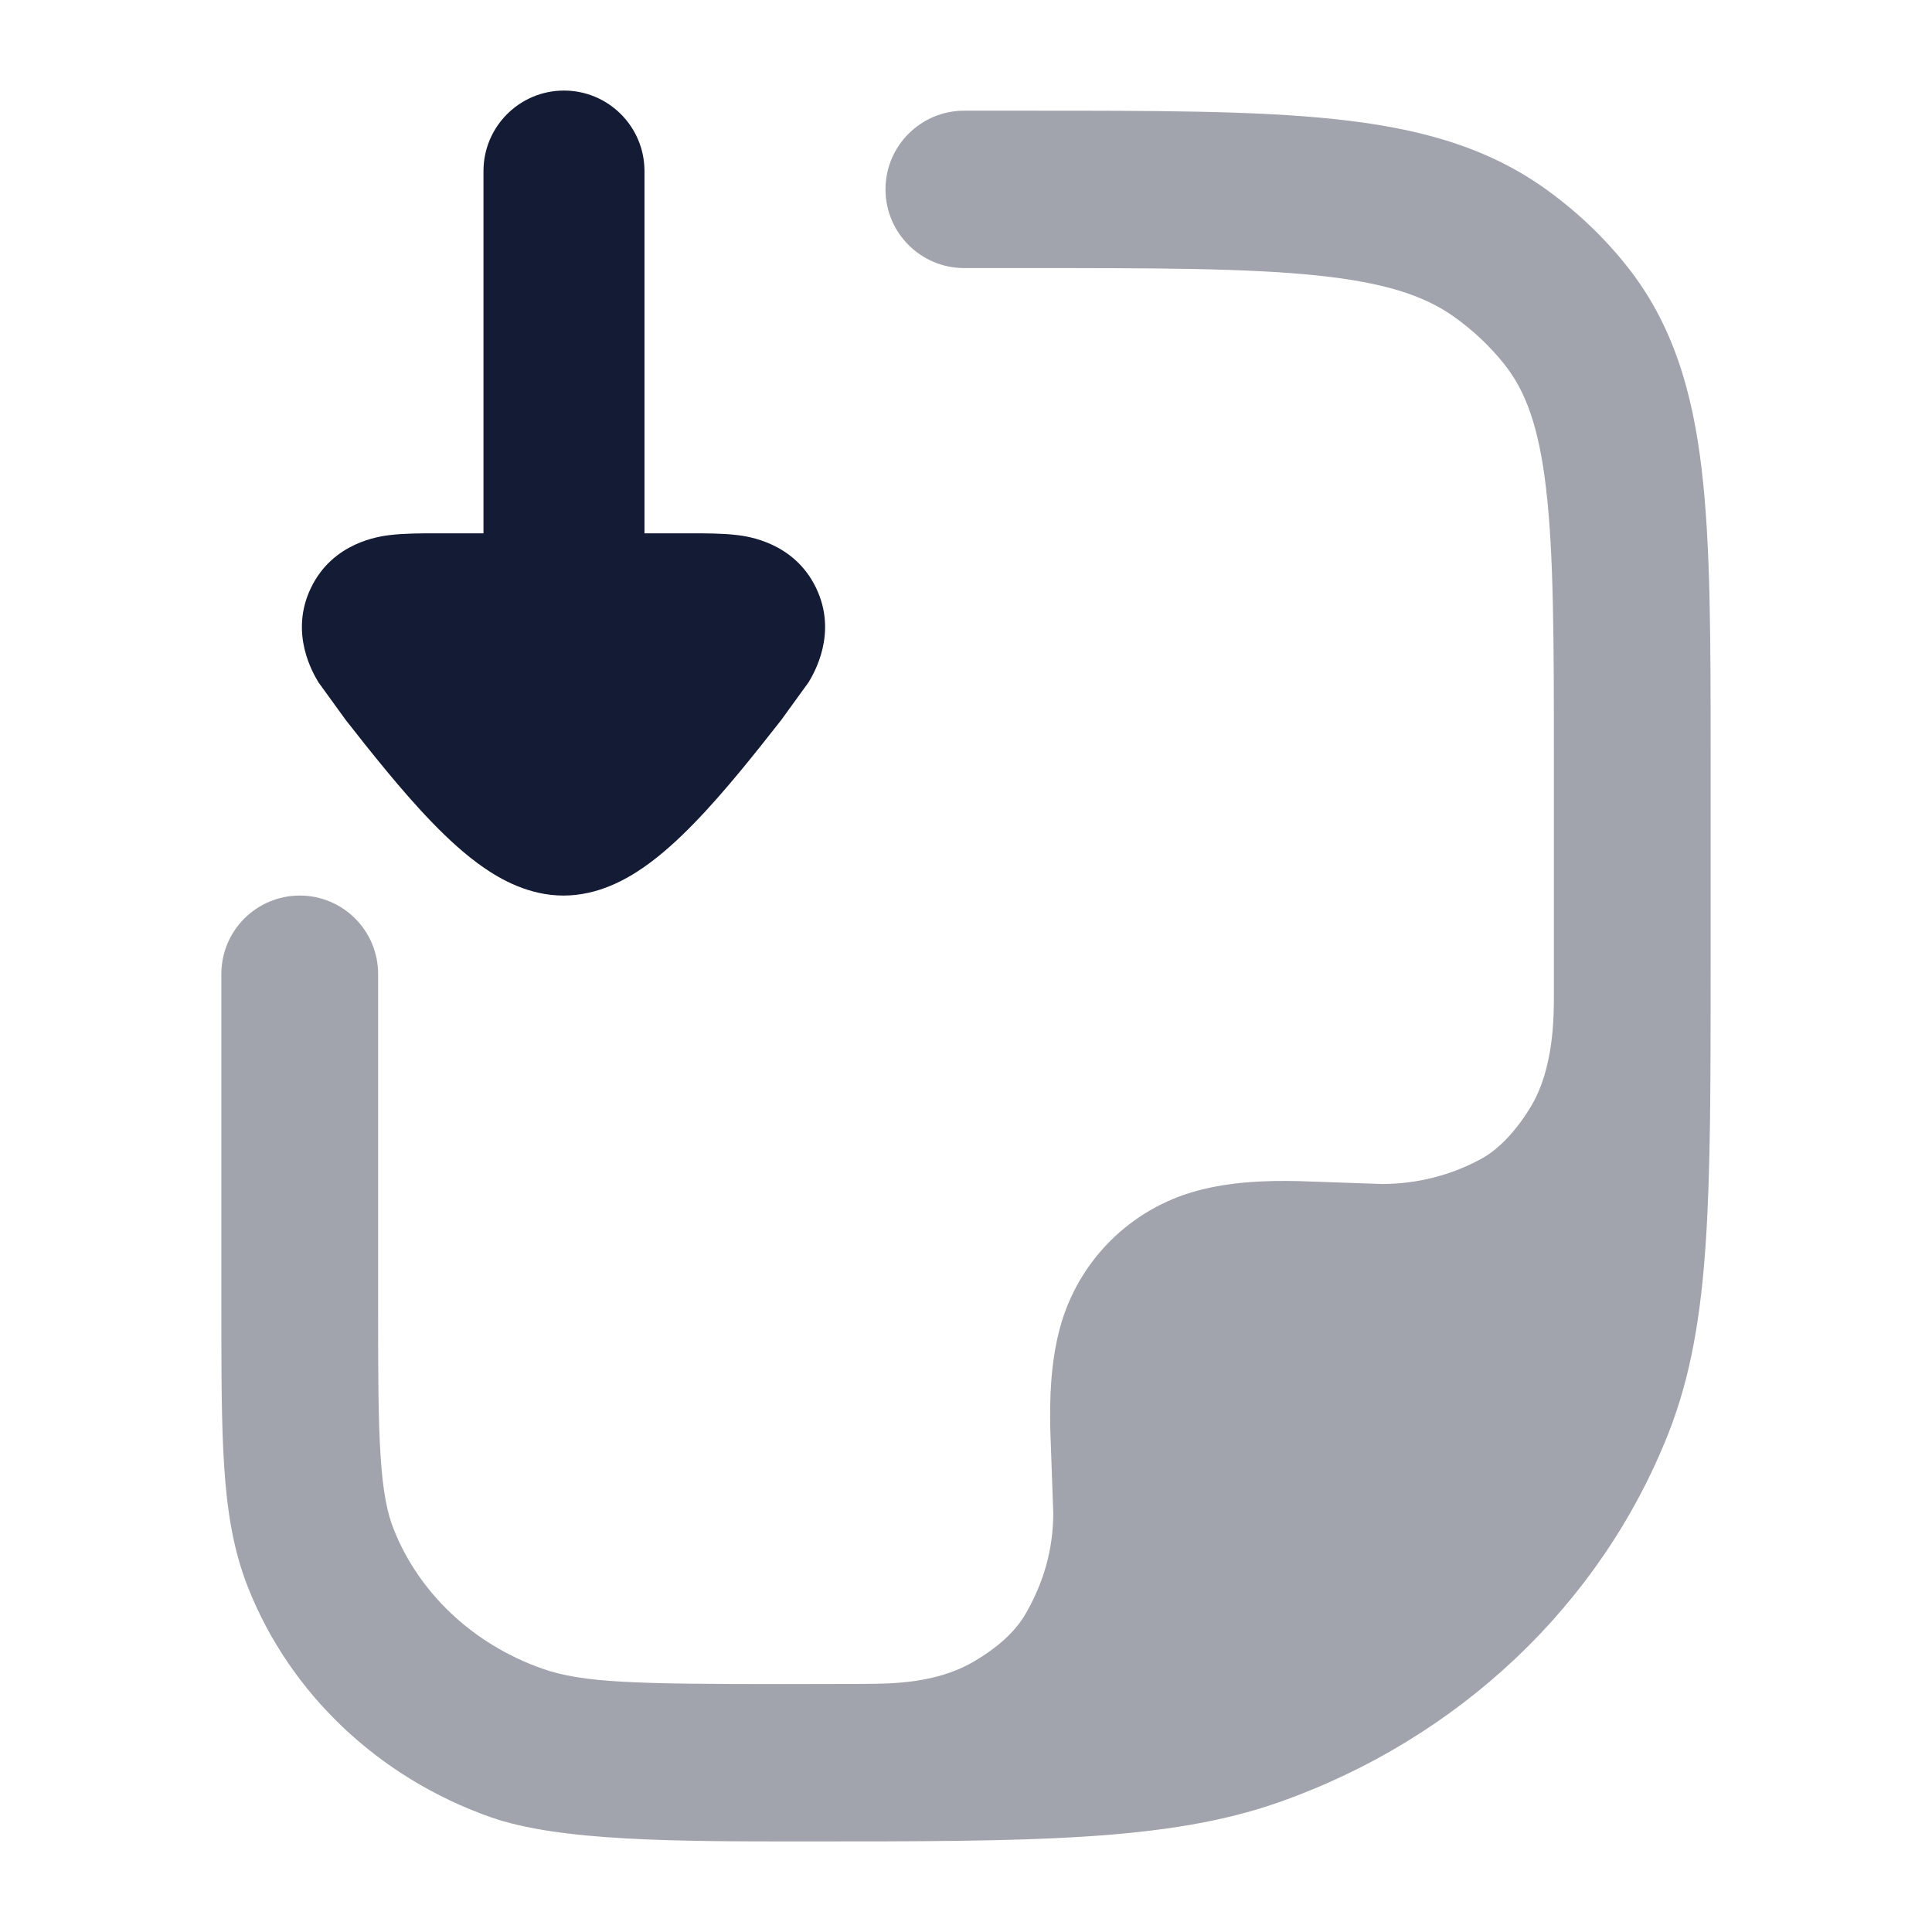 <svg width="24" height="24" viewBox="0 0 24 24" fill="none" xmlns="http://www.w3.org/2000/svg">
<path opacity="0.4" d="M16.564 1.478C15.581 1.375 14.348 1.375 12.807 1.375H11.977C11.438 1.375 11 1.813 11 2.352C11 2.892 11.438 3.33 11.977 3.33H12.752C14.361 3.33 15.492 3.331 16.362 3.422C17.215 3.511 17.699 3.678 18.057 3.931C18.299 4.102 18.511 4.303 18.689 4.527C18.945 4.85 19.114 5.282 19.206 6.069C19.301 6.879 19.303 7.936 19.303 9.46L19.303 12.36C19.303 12.627 19.303 13.265 19.022 13.738C18.849 14.029 18.628 14.272 18.4 14.396C18.034 14.595 17.613 14.708 17.167 14.708L16.126 14.672C15.746 14.664 15.303 14.676 14.875 14.791C14.041 15.014 13.389 15.666 13.166 16.5C13.051 16.928 13.039 17.371 13.047 17.751L13.084 18.792C13.084 19.259 12.959 19.667 12.742 20.045C12.615 20.266 12.394 20.468 12.089 20.645C11.627 20.914 11.074 20.916 10.736 20.918C10.398 20.919 10.041 20.92 9.743 20.92C7.909 20.92 7.242 20.907 6.738 20.729C5.866 20.422 5.2 19.78 4.89 18.995C4.812 18.798 4.757 18.54 4.728 18.092C4.698 17.635 4.697 17.052 4.697 16.212V12.099C4.697 11.561 4.261 11.125 3.724 11.125C3.186 11.125 2.75 11.561 2.75 12.099V16.245C2.75 17.044 2.75 17.692 2.785 18.22C2.821 18.765 2.896 19.25 3.079 19.715C3.608 21.054 4.717 22.088 6.093 22.573C6.952 22.876 8.424 22.875 9.979 22.875C12.819 22.875 14.505 22.875 15.888 22.388C18.108 21.606 19.881 19.944 20.725 17.807C21.006 17.096 21.131 16.331 21.191 15.414C21.25 14.513 21.25 13.401 21.25 11.982V9.399C21.25 7.951 21.25 6.778 21.14 5.841C21.026 4.867 20.783 4.029 20.213 3.31C19.918 2.938 19.569 2.609 19.179 2.333C18.434 1.806 17.573 1.583 16.564 1.478Z" fill="#141B34"/>
<path d="M8.006 2.125C8.006 1.573 7.558 1.125 7.006 1.125C6.454 1.125 6.006 1.573 6.006 2.125L6.006 6.625L5.412 6.625C5.236 6.625 5.02 6.625 4.844 6.647L4.841 6.647C4.714 6.663 4.138 6.735 3.864 7.3C3.589 7.867 3.891 8.367 3.956 8.476L4.295 8.944C4.59 9.32 4.995 9.834 5.376 10.225C5.566 10.421 5.783 10.622 6.014 10.781C6.219 10.922 6.569 11.125 7 11.125C7.431 11.125 7.781 10.922 7.986 10.781C8.217 10.622 8.434 10.421 8.624 10.225C9.005 9.834 9.41 9.32 9.705 8.944L10.044 8.476C10.109 8.367 10.411 7.867 10.136 7.3C9.862 6.735 9.286 6.663 9.159 6.647L9.156 6.647C8.98 6.625 8.764 6.625 8.588 6.625L8.006 6.625L8.006 2.125Z" fill="#141B34"/>
</svg>
